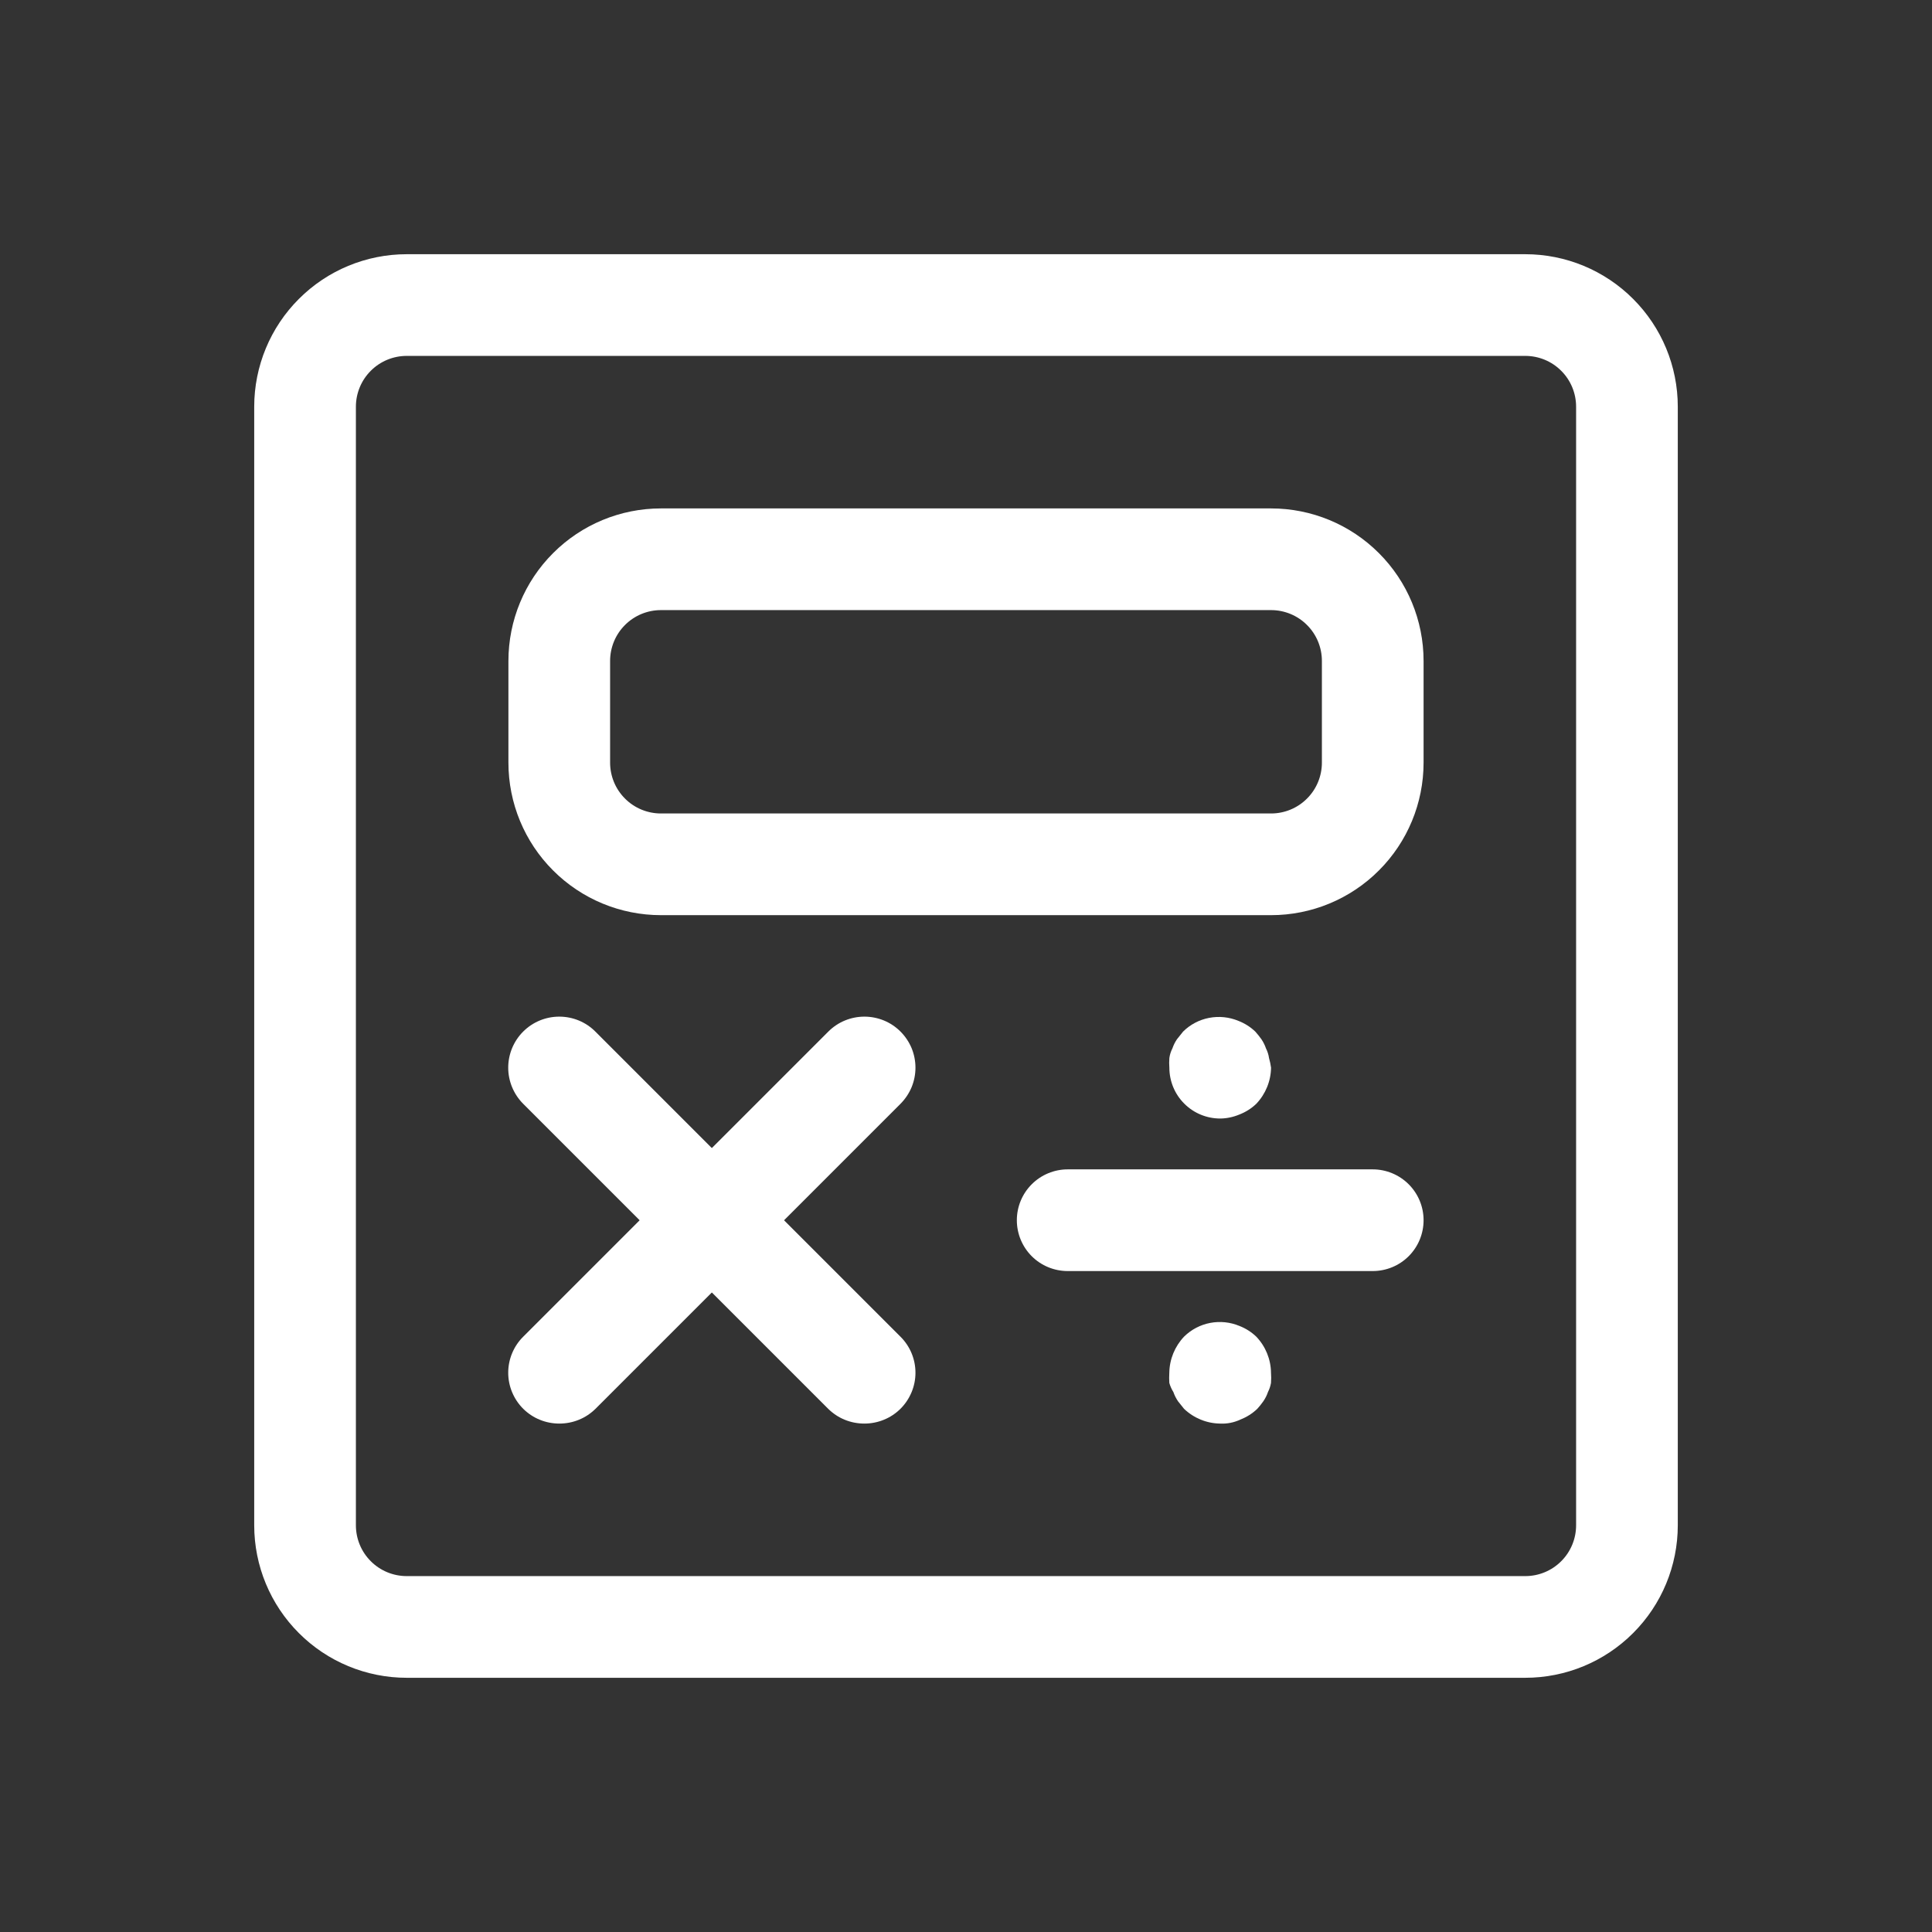 <svg width="38" height="38" viewBox="0 0 38 38" fill="none" xmlns="http://www.w3.org/2000/svg">
<rect x="0" y="0" width="38" height="38" fill="#333333" stroke="none"/>
<path d="M30 33H8C7.204 33 6.441 32.684 5.879 32.121C5.316 31.559 5 30.796 5 30L5 8C5 7.204 5.316 6.441 5.879 5.879C6.441 5.316 7.204 5 8 5L30 5C30.796 5 31.559 5.316 32.121 5.879C32.684 6.441 33 7.204 33 8V30C33 30.796 32.684 31.559 32.121 32.121C31.559 32.684 30.796 33 30 33ZM8 7C7.735 7 7.48 7.105 7.293 7.293C7.105 7.48 7 7.735 7 8L7 30C7 30.265 7.105 30.52 7.293 30.707C7.48 30.895 7.735 31 8 31H30C30.265 31 30.52 30.895 30.707 30.707C30.895 30.52 31 30.265 31 30V8C31 7.735 30.895 7.48 30.707 7.293C30.52 7.105 30.265 7 30 7L8 7Z" fill="white"/>
<path d="M25 18H13C12.204 18 11.441 17.684 10.879 17.121C10.316 16.559 10 15.796 10 15V13C10 12.204 10.316 11.441 10.879 10.879C11.441 10.316 12.204 10 13 10H25C25.796 10 26.559 10.316 27.121 10.879C27.684 11.441 28 12.204 28 13V15C28 15.796 27.684 16.559 27.121 17.121C26.559 17.684 25.796 18 25 18ZM13 12C12.735 12 12.48 12.105 12.293 12.293C12.105 12.48 12 12.735 12 13V15C12 15.265 12.105 15.52 12.293 15.707C12.48 15.895 12.735 16 13 16H25C25.265 16 25.52 15.895 25.707 15.707C25.895 15.52 26 15.265 26 15V13C26 12.735 25.895 12.48 25.707 12.293C25.52 12.105 25.265 12 25 12H13Z" fill="white"/>
<path d="M17 28C16.869 28 16.738 27.975 16.616 27.925C16.494 27.876 16.384 27.802 16.29 27.71L10.29 21.71C10.102 21.521 9.996 21.266 9.996 21C9.996 20.733 10.102 20.478 10.29 20.29C10.479 20.101 10.734 19.996 11 19.996C11.267 19.996 11.522 20.101 11.71 20.29L17.71 26.29C17.804 26.383 17.878 26.493 17.929 26.615C17.98 26.737 18.006 26.868 18.006 27C18.006 27.132 17.98 27.262 17.929 27.384C17.878 27.506 17.804 27.617 17.71 27.71C17.617 27.802 17.506 27.876 17.384 27.925C17.262 27.975 17.132 28 17 28Z" fill="white"/>
<path d="M11.002 28C10.87 28 10.74 27.975 10.618 27.925C10.496 27.876 10.385 27.802 10.292 27.71C10.198 27.617 10.124 27.506 10.073 27.384C10.022 27.262 9.996 27.132 9.996 27C9.996 26.868 10.022 26.737 10.073 26.615C10.124 26.493 10.198 26.383 10.292 26.29L16.292 20.29C16.385 20.197 16.496 20.122 16.618 20.072C16.739 20.022 16.87 19.996 17.002 19.996C17.134 19.996 17.264 20.022 17.386 20.072C17.508 20.122 17.619 20.197 17.712 20.29C17.805 20.383 17.879 20.494 17.93 20.615C17.98 20.737 18.006 20.868 18.006 21C18.006 21.132 17.98 21.262 17.93 21.384C17.879 21.506 17.805 21.616 17.712 21.71L11.712 27.71C11.618 27.802 11.508 27.876 11.386 27.925C11.264 27.975 11.133 28 11.002 28Z" fill="white"/>
<path d="M27 25H21C20.735 25 20.48 24.895 20.293 24.708C20.105 24.52 20 24.266 20 24C20 23.735 20.105 23.481 20.293 23.293C20.48 23.106 20.735 23 21 23H27C27.265 23 27.52 23.106 27.707 23.293C27.895 23.481 28 23.735 28 24C28 24.266 27.895 24.52 27.707 24.708C27.52 24.895 27.265 25 27 25Z" fill="white"/>
<path d="M23.999 28C23.735 27.997 23.481 27.893 23.289 27.71L23.169 27.56C23.132 27.504 23.101 27.444 23.079 27.38C23.044 27.325 23.017 27.264 22.999 27.2C22.995 27.134 22.995 27.067 22.999 27C23.003 26.735 23.107 26.482 23.289 26.29C23.43 26.151 23.609 26.057 23.803 26.02C23.997 25.983 24.197 26.004 24.379 26.08C24.502 26.128 24.614 26.199 24.709 26.29C24.892 26.482 24.996 26.735 24.999 27C25.004 27.067 25.004 27.134 24.999 27.2C24.988 27.263 24.968 27.323 24.939 27.38C24.918 27.444 24.887 27.504 24.849 27.56C24.812 27.613 24.772 27.663 24.729 27.71C24.634 27.801 24.522 27.872 24.399 27.92C24.275 27.979 24.137 28.007 23.999 28Z" fill="white"/>
<path d="M24 22C23.735 22 23.48 21.895 23.293 21.707C23.105 21.52 23 21.265 23 21C22.995 20.937 22.995 20.873 23 20.81C23.009 20.744 23.029 20.68 23.06 20.62C23.082 20.556 23.112 20.496 23.15 20.44L23.27 20.29C23.41 20.151 23.589 20.057 23.783 20.02C23.977 19.983 24.178 20.004 24.36 20.08C24.483 20.128 24.595 20.199 24.69 20.29C24.733 20.338 24.773 20.388 24.81 20.44C24.848 20.496 24.878 20.556 24.9 20.62C24.93 20.68 24.951 20.744 24.96 20.81C24.978 20.872 24.991 20.936 25 21C24.996 21.265 24.892 21.518 24.71 21.71C24.615 21.801 24.503 21.872 24.38 21.92C24.259 21.971 24.13 21.999 24 22Z" fill="white"/>
</svg>
